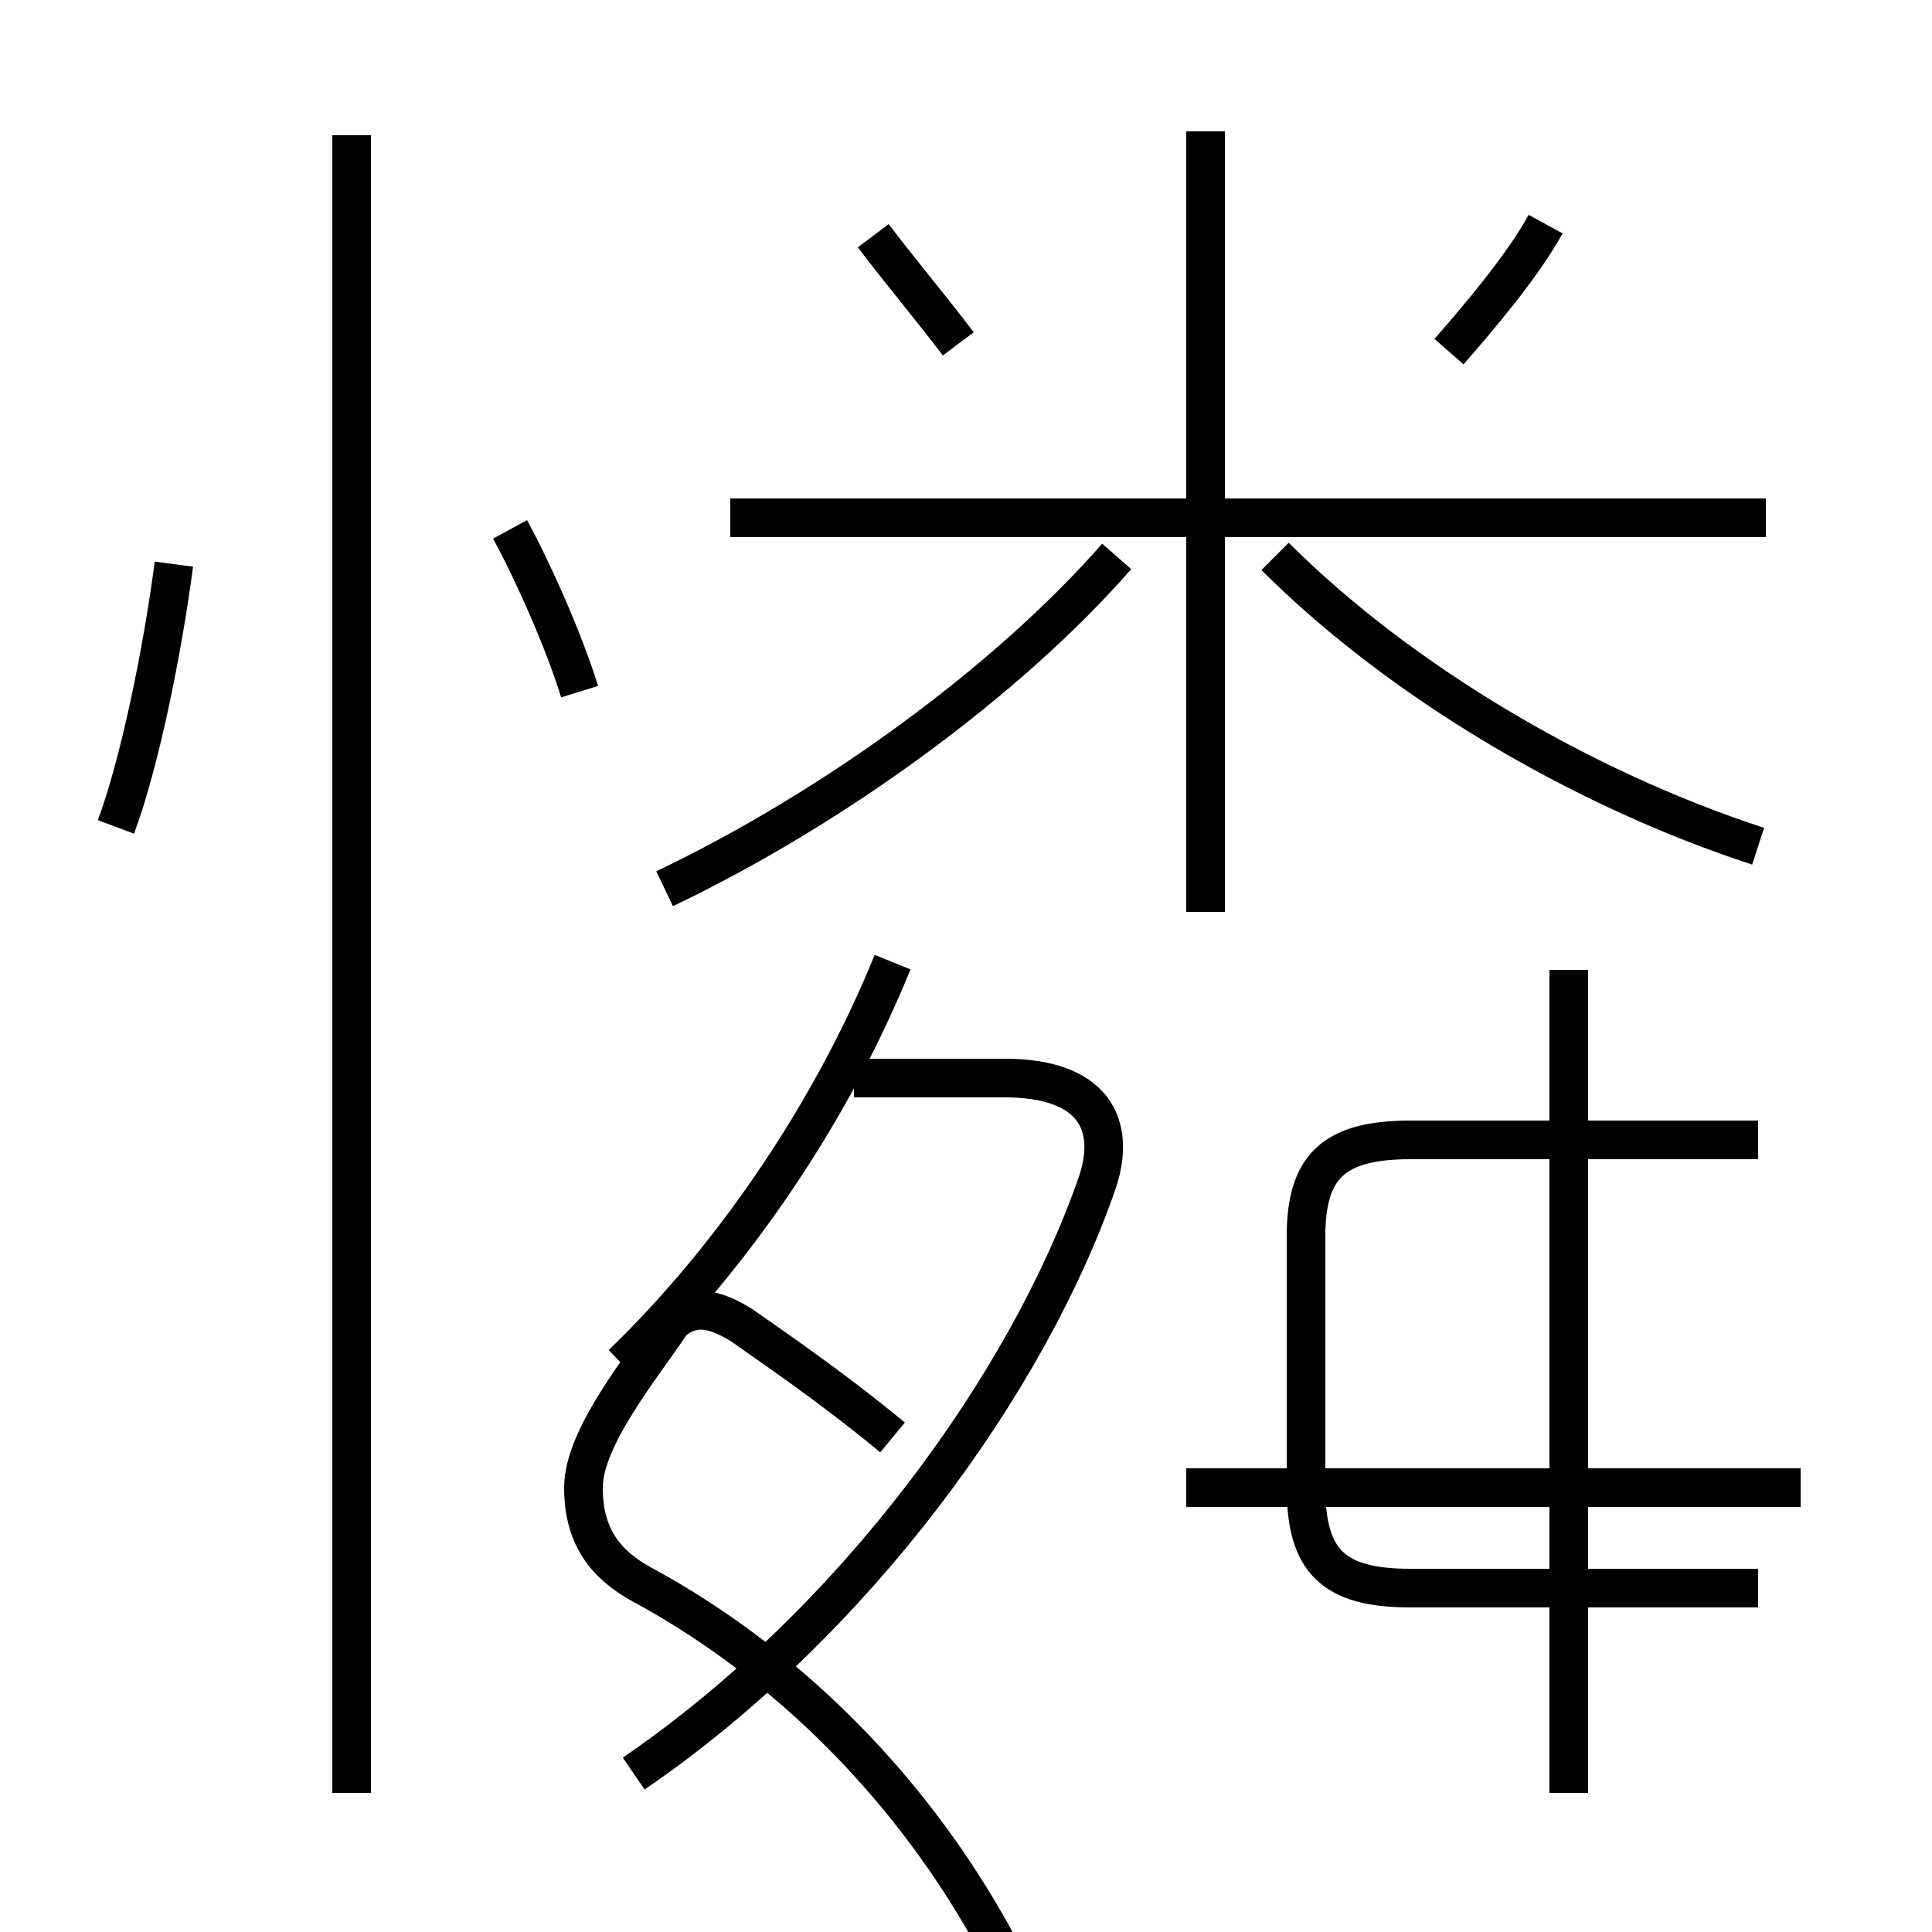<?xml version='1.0' encoding='utf8'?>
<svg viewBox="0.0 -6.0 50.0 50.0" version="1.1" xmlns="http://www.w3.org/2000/svg">
<rect x="0.0" y="-6.0" width="50.0" height="50.0" fill="#808080" stroke="none"/>
<rect x="-1000" y="-1000" width="2000" height="2000" stroke="white" fill="white"/>
<g style="fill:white;stroke:#000000;  stroke-width:1">
<path d="M 16.4 1.9 C 22.1 -2.0 26.6 -8.2 28.4 -13.4 C 28.9 -14.9 28.3 -16.1 26.0 -16.1 L 22.1 -16.1 M 9.1 2.4 L 9.1 -40.5 M 16.1 -8.7 C 19.1 -11.6 21.6 -15.4 23.1 -19.1 M 3.0 -22.6 C 3.6 -24.2 4.2 -27.1 4.5 -29.4 M 23.1 -6.8 C 21.4 -8.2 19.9 -9.2 19.2 -9.7 C 18.4 -10.2 17.9 -10.2 17.4 -9.8 C 16.6 -8.6 15.1 -6.8 15.1 -5.5 C 15.1 -4.2 15.7 -3.5 16.6 -3.0 C 21.6 -0.3 26.1 4.8 27.9 11.6 C 28.4 13.6 27.6 14.8 25.9 14.8 L 22.1 14.8 M 46.6 -5.5 L 30.7 -5.5 M 15.0 -26.1 C 14.6 -27.4 13.8 -29.2 13.2 -30.3 M 40.6 2.4 L 40.6 -18.9 M 45.5 -14.5 L 36.5 -14.5 C 34.5 -14.5 33.8 -13.8 33.8 -12.0 L 33.8 -5.5 C 33.8 -3.6 34.5 -2.9 36.5 -2.9 L 45.5 -2.9 M 17.2 -21.0 C 21.6 -23.1 26.1 -26.4 28.9 -29.6 M 24.8 -35.1 C 24.2 -35.9 23.2 -37.1 22.6 -37.9 M 45.7 -30.6 L 18.9 -30.6 M 45.5 -22.1 C 40.9 -23.6 36.2 -26.4 33.0 -29.6 M 31.2 -20.4 L 31.2 -40.6 M 37.5 -34.9 C 38.2 -35.7 39.4 -37.1 40.0 -38.2" transform="translate(0.0, 38.0)" />
</g>
</svg>